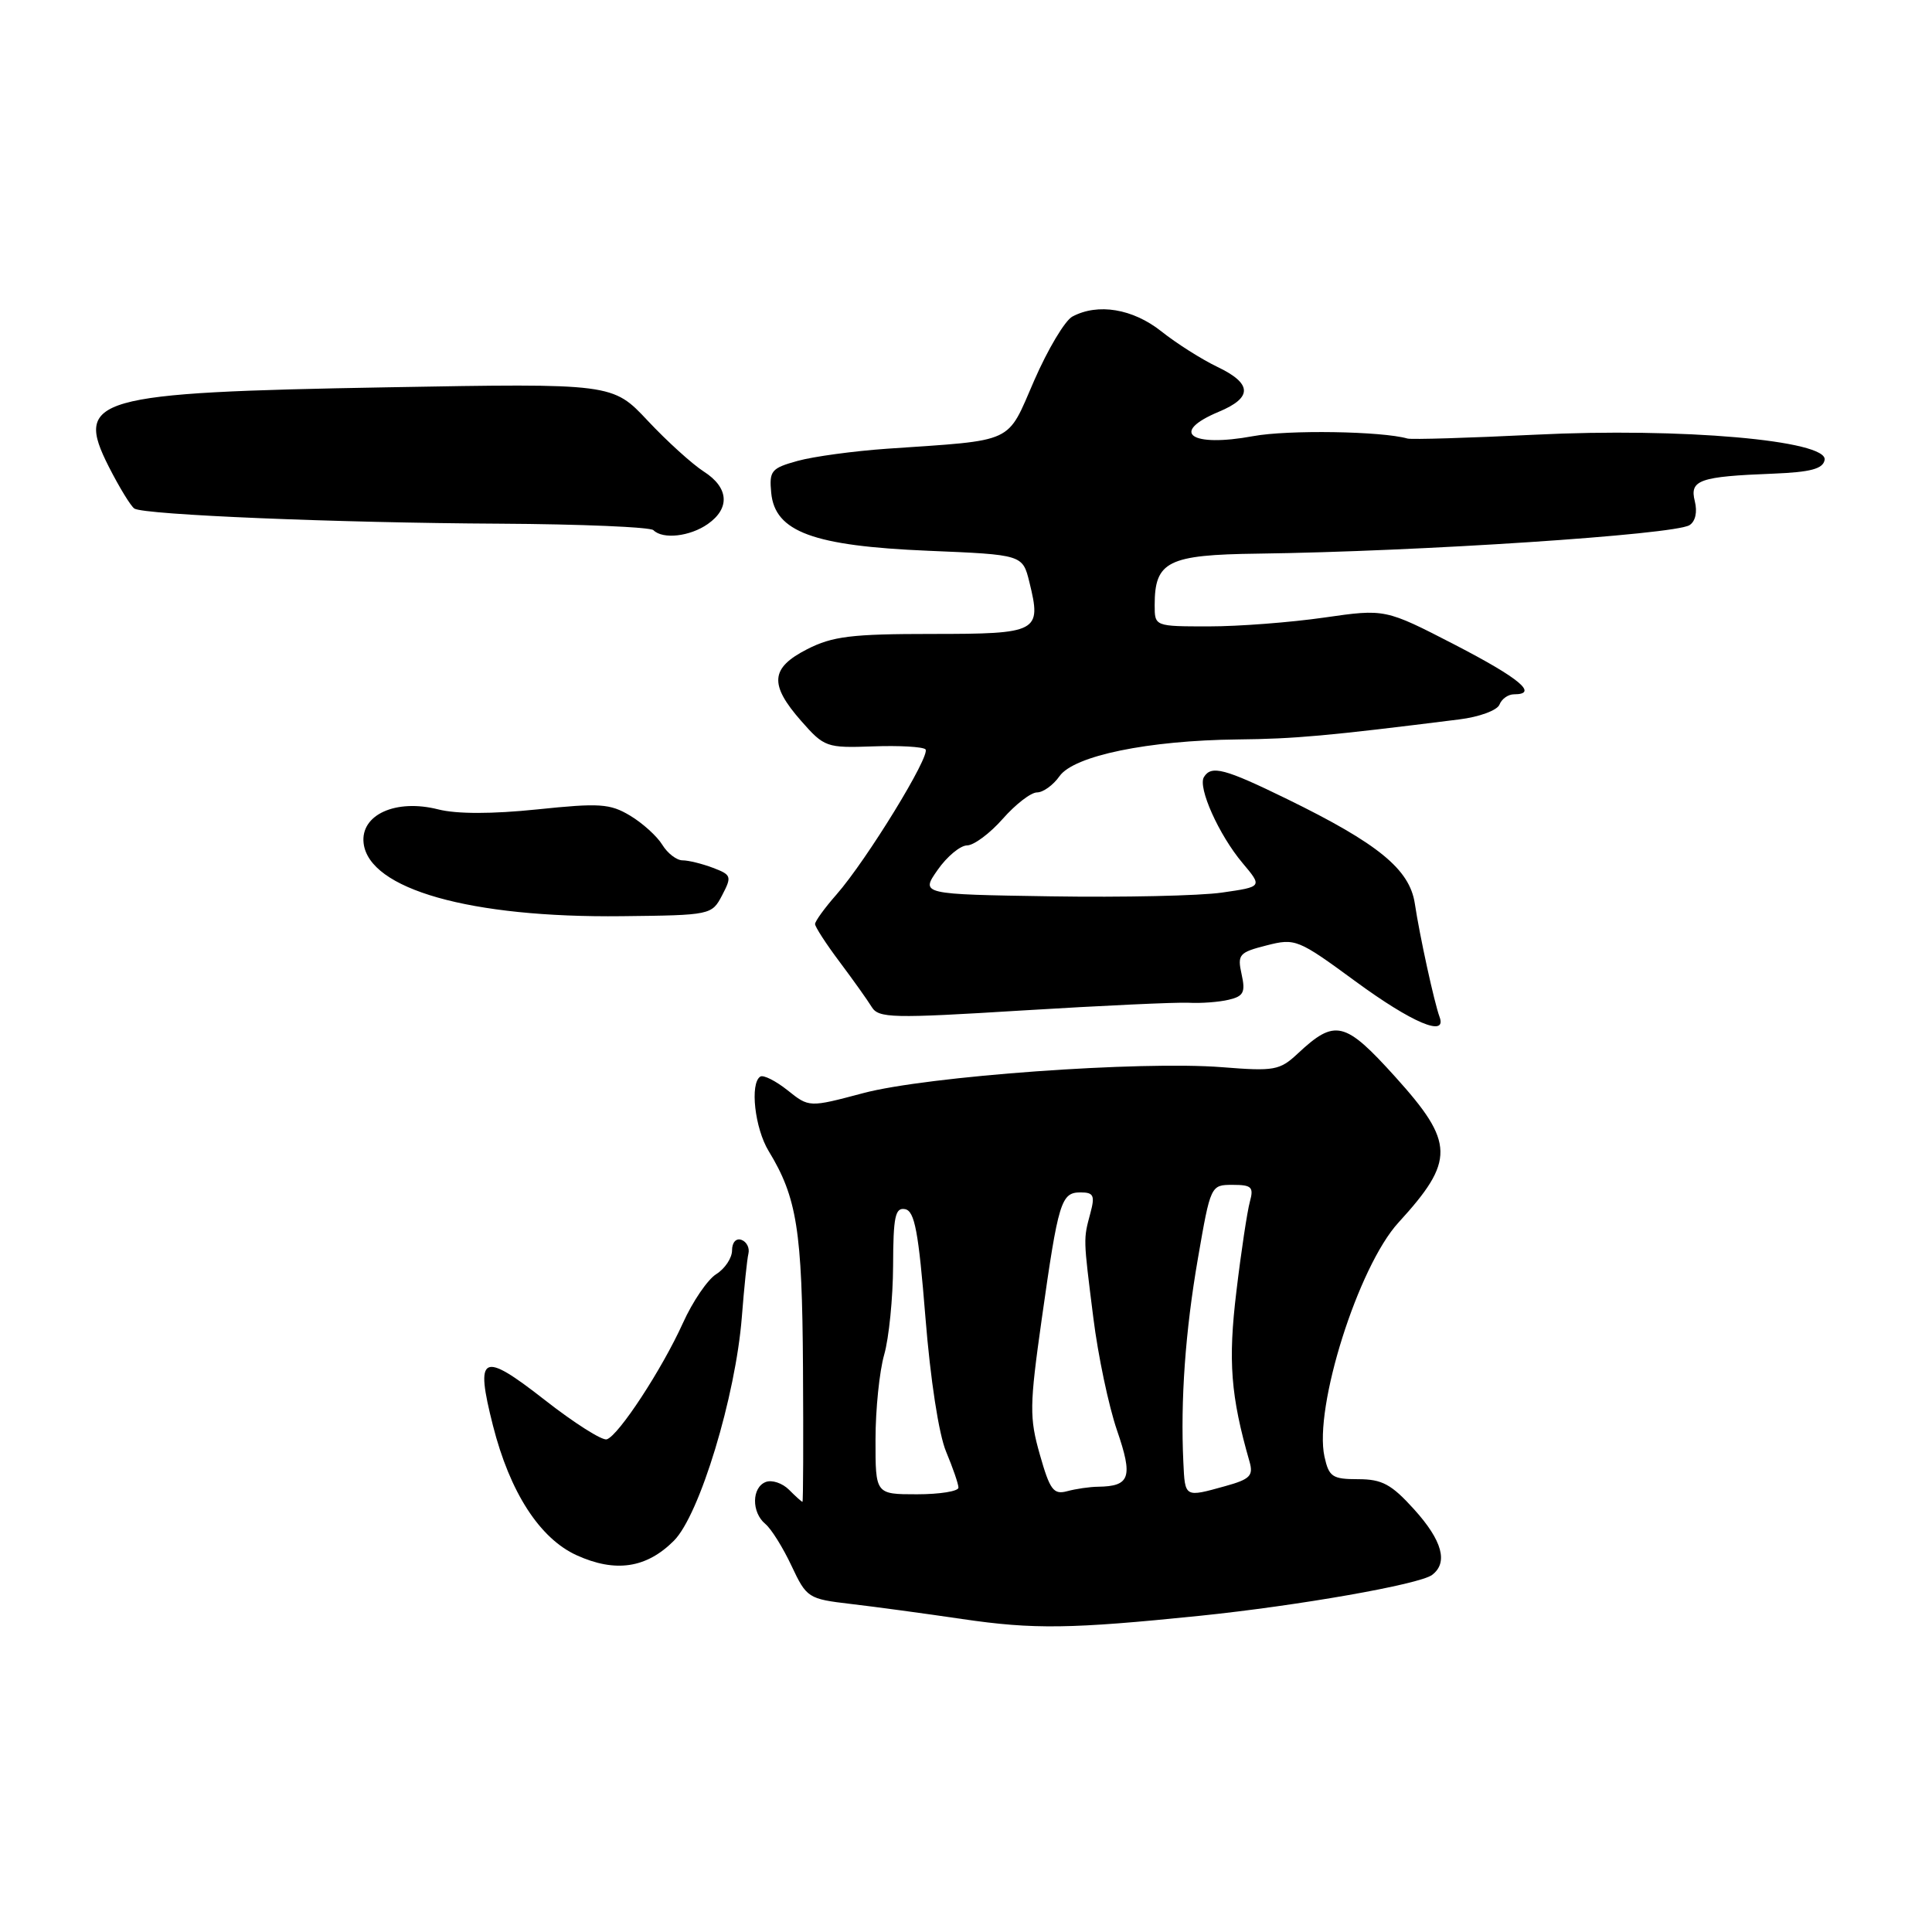 <?xml version="1.0" encoding="UTF-8" standalone="no"?>
<!DOCTYPE svg PUBLIC "-//W3C//DTD SVG 1.1//EN" "http://www.w3.org/Graphics/SVG/1.1/DTD/svg11.dtd" >
<svg xmlns="http://www.w3.org/2000/svg" xmlns:xlink="http://www.w3.org/1999/xlink" version="1.1" viewBox="0 0 256 256">
 <g >
 <path fill="currentColor"
d=" M 159.00 214.10 C 172.04 212.76 188.09 209.94 189.75 208.69 C 191.92 207.07 191.12 204.14 187.38 200.00 C 184.37 196.67 183.13 196.00 179.96 196.00 C 176.55 196.00 176.09 195.69 175.50 193.02 C 174.07 186.51 179.98 167.81 185.30 162.00 C 192.81 153.79 192.76 151.42 184.89 142.70 C 178.19 135.28 176.91 134.97 171.94 139.62 C 169.57 141.83 168.84 141.96 161.94 141.41 C 151.17 140.55 122.83 142.59 114.36 144.85 C 107.21 146.75 107.21 146.75 104.36 144.47 C 102.79 143.22 101.16 142.40 100.75 142.65 C 99.34 143.53 100.01 149.50 101.85 152.52 C 105.60 158.67 106.29 163.01 106.40 181.21 C 106.46 190.99 106.43 199.00 106.33 199.00 C 106.23 199.00 105.42 198.28 104.55 197.40 C 103.67 196.52 102.29 196.06 101.47 196.37 C 99.60 197.09 99.56 200.39 101.41 201.93 C 102.19 202.57 103.75 205.07 104.88 207.48 C 106.88 211.73 107.09 211.87 112.72 212.53 C 115.90 212.90 122.55 213.80 127.50 214.53 C 136.97 215.92 141.88 215.85 159.00 214.10 Z  M 89.29 204.16 C 92.70 200.76 97.48 185.00 98.30 174.48 C 98.60 170.62 98.99 166.86 99.17 166.11 C 99.35 165.36 98.94 164.54 98.25 164.29 C 97.54 164.03 97.00 164.62 97.00 165.68 C 97.00 166.69 96.06 168.10 94.92 168.82 C 93.77 169.53 91.78 172.45 90.49 175.31 C 87.72 181.43 81.97 190.22 80.40 190.72 C 79.79 190.91 76.07 188.55 72.14 185.47 C 63.85 178.99 62.92 179.45 65.32 188.90 C 67.56 197.73 71.51 203.85 76.41 206.08 C 81.55 208.41 85.65 207.80 89.29 204.16 Z  M 190.75 134.75 C 190.05 132.86 188.11 123.99 187.47 119.72 C 186.78 115.18 182.62 111.78 170.55 105.88 C 162.26 101.83 160.51 101.37 159.53 102.96 C 158.68 104.32 161.51 110.63 164.63 114.34 C 167.29 117.50 167.29 117.50 161.93 118.27 C 158.99 118.70 148.79 118.92 139.28 118.77 C 121.98 118.50 121.98 118.50 124.24 115.27 C 125.48 113.49 127.24 112.03 128.15 112.02 C 129.05 112.01 131.18 110.42 132.87 108.50 C 134.56 106.58 136.60 105.00 137.41 105.00 C 138.22 105.00 139.56 104.03 140.39 102.85 C 142.29 100.14 152.13 98.11 164.00 97.98 C 171.61 97.90 175.85 97.52 193.33 95.33 C 196.02 95.00 198.40 94.12 198.69 93.36 C 198.98 92.61 199.84 92.00 200.61 92.00 C 203.91 92.00 201.39 89.89 192.77 85.43 C 183.54 80.67 183.54 80.67 175.47 81.83 C 171.03 82.47 164.16 83.00 160.20 83.00 C 153.00 83.00 153.00 83.00 153.00 80.19 C 153.00 74.38 154.73 73.51 166.67 73.36 C 188.09 73.08 221.81 70.85 223.86 69.59 C 224.65 69.10 224.93 67.85 224.57 66.41 C 223.86 63.60 225.17 63.14 234.99 62.76 C 239.91 62.56 241.55 62.13 241.77 60.95 C 242.27 58.35 222.71 56.64 203.42 57.60 C 194.67 58.03 187.05 58.26 186.50 58.11 C 183.09 57.13 170.65 56.94 166.06 57.79 C 157.77 59.32 154.92 57.31 161.50 54.56 C 166.00 52.68 165.94 50.82 161.28 48.60 C 159.24 47.62 155.91 45.52 153.89 43.91 C 150.09 40.90 145.48 40.14 142.09 41.95 C 141.11 42.48 138.84 46.28 137.04 50.41 C 133.34 58.90 134.69 58.28 117.50 59.46 C 113.10 59.77 107.79 60.49 105.69 61.07 C 102.19 62.04 101.91 62.38 102.19 65.31 C 102.69 70.47 107.75 72.34 123.00 72.98 C 135.50 73.50 135.50 73.50 136.40 77.14 C 138.03 83.76 137.58 84.00 123.49 84.00 C 112.85 84.00 110.31 84.31 106.96 86.02 C 102.08 88.51 101.90 90.68 106.16 95.53 C 109.22 99.01 109.52 99.12 115.66 98.90 C 119.15 98.77 122.28 98.95 122.63 99.29 C 123.38 100.04 114.84 113.97 110.83 118.54 C 109.27 120.31 108.00 122.07 108.00 122.44 C 108.00 122.81 109.46 125.07 111.25 127.45 C 113.04 129.84 114.95 132.52 115.50 133.42 C 116.41 134.92 118.20 134.96 135.50 133.89 C 145.95 133.25 155.85 132.79 157.50 132.87 C 159.15 132.96 161.54 132.78 162.82 132.47 C 164.78 132.01 165.05 131.48 164.52 129.10 C 163.94 126.47 164.18 126.20 167.83 125.27 C 171.64 124.30 171.98 124.44 179.63 130.05 C 187.12 135.54 191.77 137.50 190.75 134.75 Z  M 95.69 118.62 C 96.99 116.13 96.92 115.92 94.47 114.99 C 93.04 114.45 91.23 114.00 90.44 114.00 C 89.66 114.00 88.45 113.07 87.76 111.94 C 87.07 110.81 85.15 109.07 83.50 108.08 C 80.83 106.48 79.46 106.39 71.19 107.25 C 65.19 107.87 60.53 107.87 58.07 107.25 C 52.46 105.82 47.75 107.95 48.18 111.72 C 48.89 117.83 62.31 121.63 82.40 121.40 C 94.20 121.27 94.32 121.24 95.69 118.62 Z  M 93.78 69.44 C 96.78 67.34 96.57 64.60 93.25 62.48 C 91.74 61.51 88.40 58.49 85.84 55.76 C 81.18 50.79 81.18 50.79 51.34 51.32 C 12.39 52.01 9.81 52.75 14.42 61.85 C 15.82 64.60 17.35 67.10 17.81 67.39 C 19.16 68.22 44.66 69.28 66.17 69.39 C 76.98 69.45 86.17 69.84 86.58 70.25 C 87.83 71.50 91.42 71.09 93.78 69.44 Z  M 116.01 190.75 C 116.01 186.76 116.53 181.70 117.16 179.50 C 117.79 177.30 118.32 172.00 118.34 167.71 C 118.36 161.19 118.62 159.97 119.93 160.22 C 121.20 160.47 121.71 163.20 122.62 174.51 C 123.28 182.79 124.40 190.08 125.37 192.37 C 126.26 194.50 127.00 196.64 127.00 197.12 C 127.00 197.60 124.53 198.00 121.50 198.00 C 116.00 198.00 116.00 198.00 116.01 190.75 Z  M 137.79 192.76 C 136.39 187.84 136.41 186.28 138.04 174.75 C 140.24 159.19 140.60 158.00 143.18 158.00 C 144.91 158.00 145.11 158.41 144.48 160.75 C 143.54 164.28 143.53 163.92 144.87 174.60 C 145.49 179.60 146.91 186.33 148.01 189.53 C 150.15 195.75 149.75 196.94 145.50 197.00 C 144.40 197.01 142.56 197.28 141.41 197.59 C 139.60 198.08 139.12 197.44 137.79 192.76 Z  M 156.80 193.75 C 156.41 185.53 157.06 176.40 158.73 166.75 C 160.41 157.04 160.43 157.00 163.33 157.00 C 165.86 157.00 166.15 157.29 165.61 159.25 C 165.27 160.49 164.46 165.82 163.83 171.11 C 162.71 180.35 163.07 184.97 165.57 193.68 C 166.10 195.54 165.64 196.01 162.35 196.92 C 156.95 198.42 157.02 198.46 156.80 193.75 Z "/>
</g>
</svg>